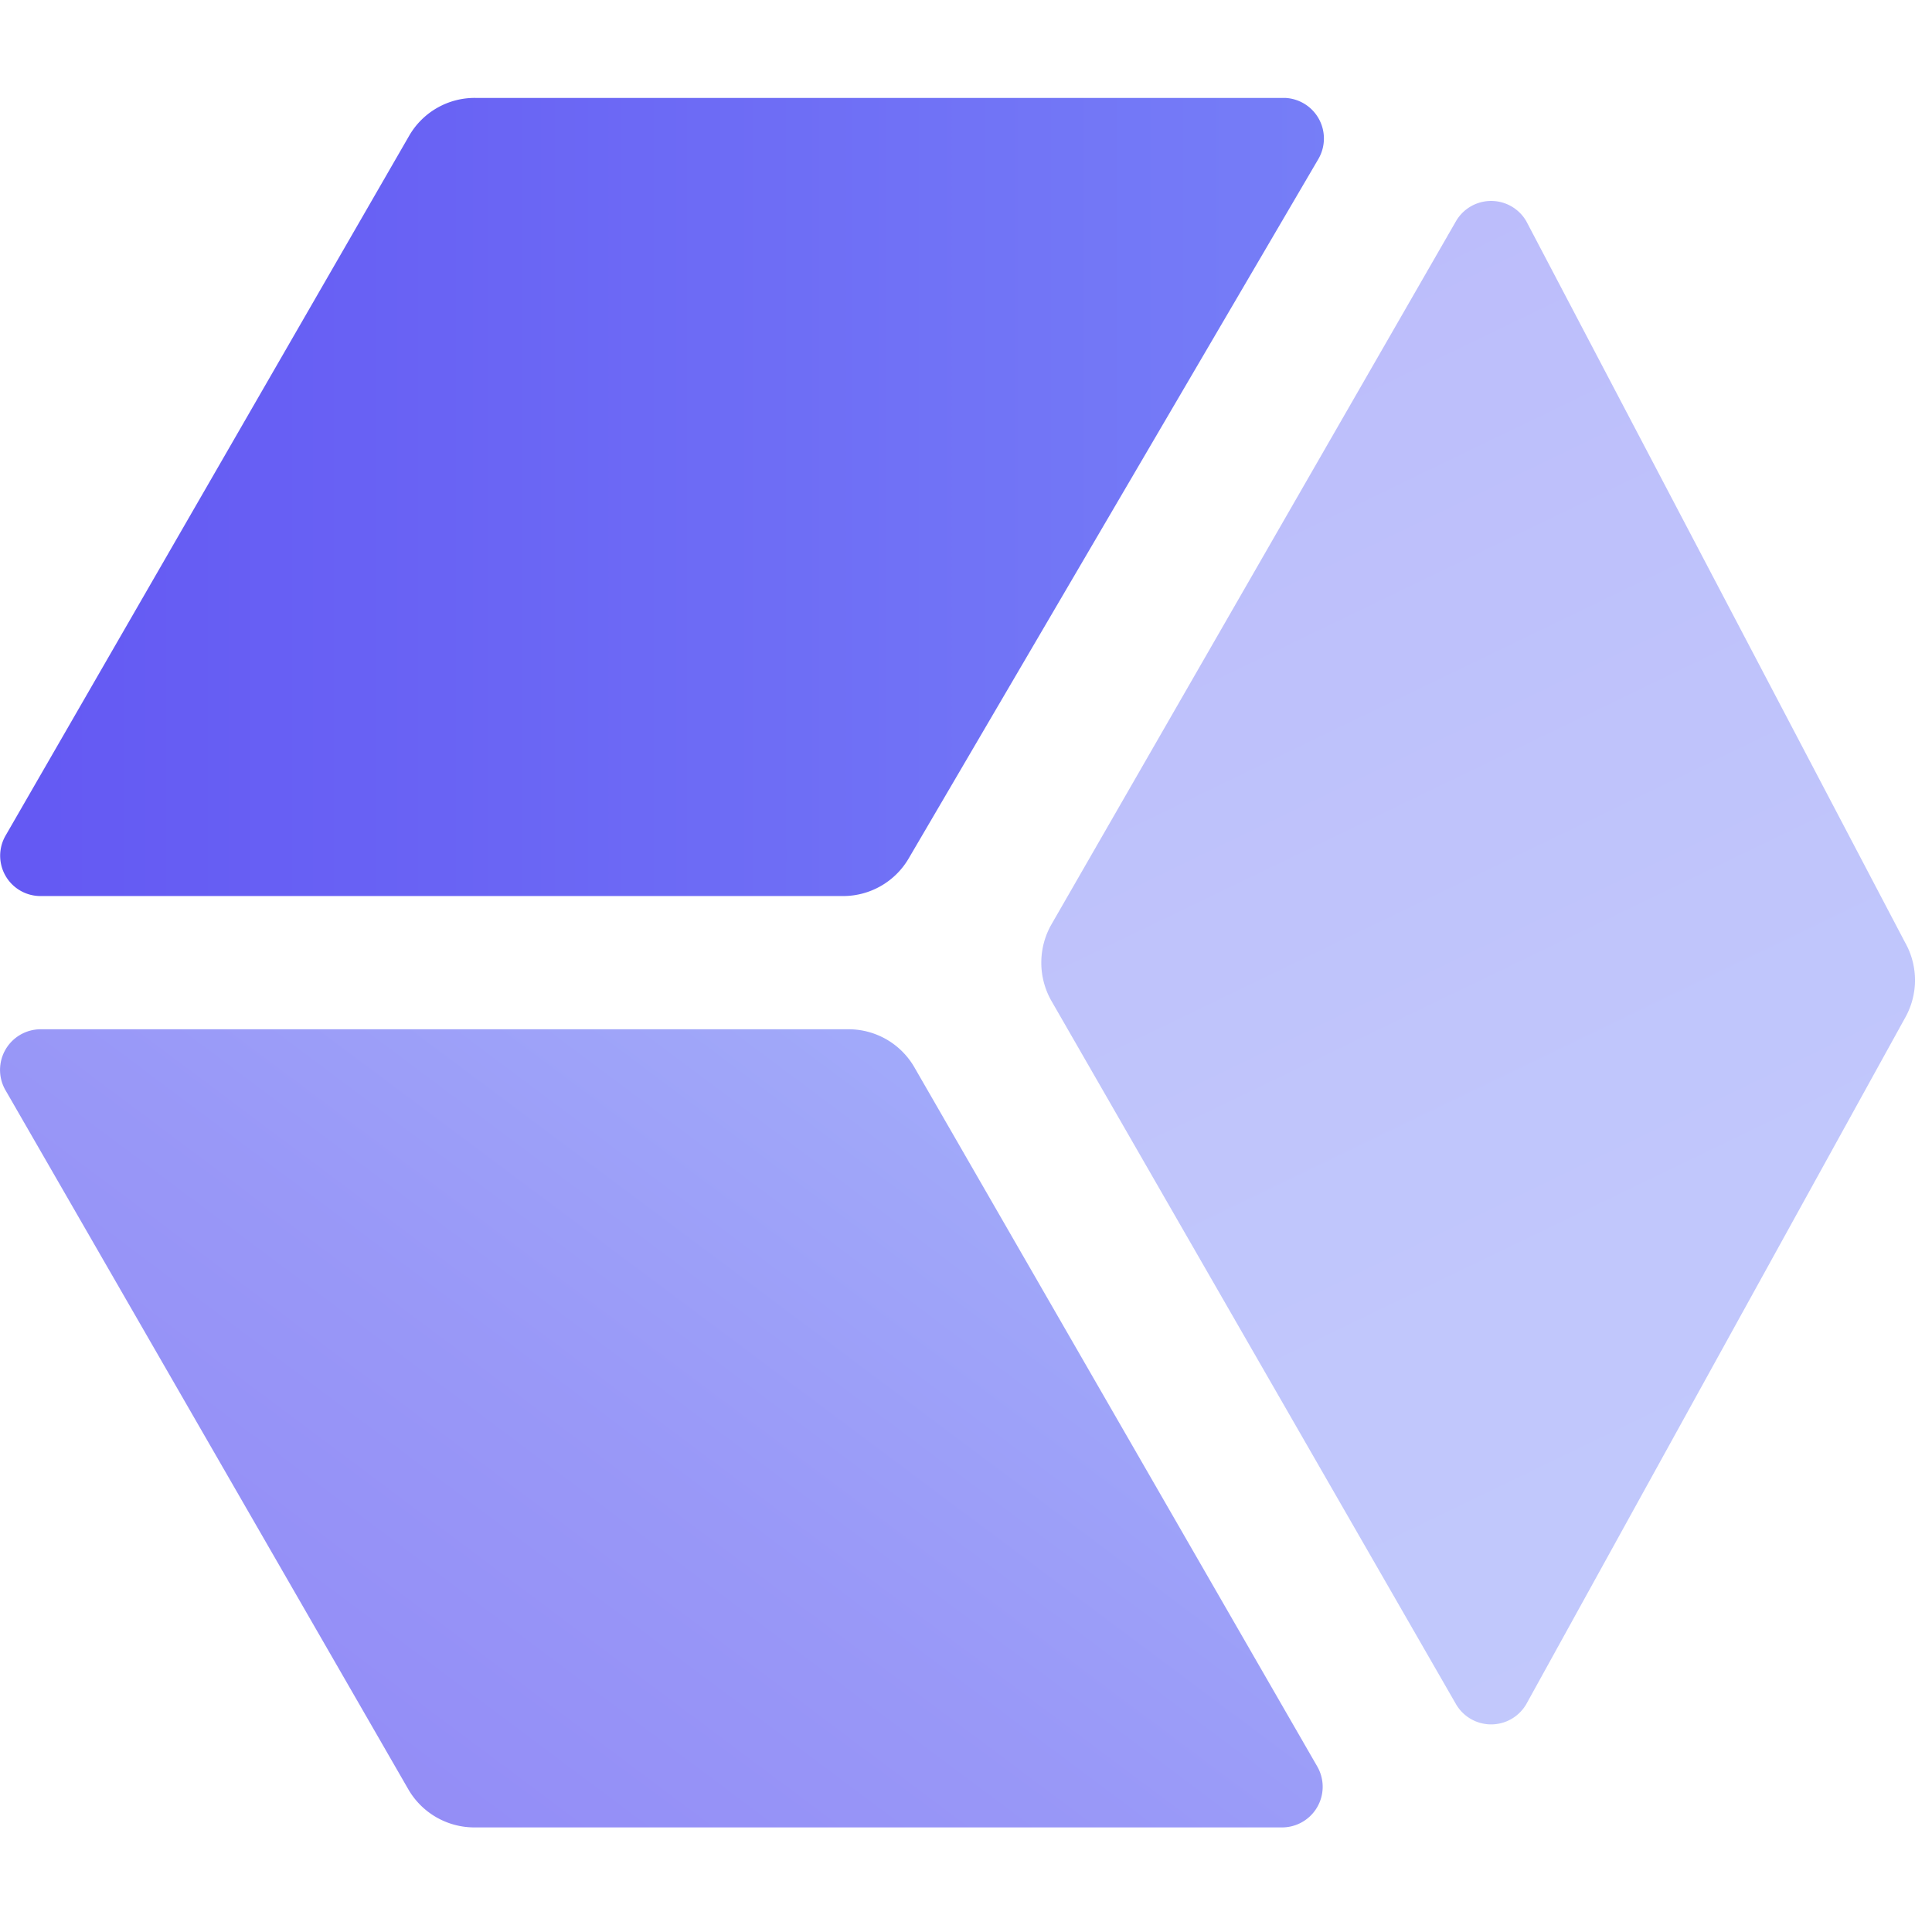 <svg width="120" height="120" xmlns="http://www.w3.org/2000/svg"><defs><linearGradient x1="48.747%" y1="48.771%" x2="49.746%" y2="48.806%" id="a"><stop stop-color="#6051F2" offset="0%"/><stop stop-color="#645AF3" offset="10%"/><stop stop-color="#7275F6" offset="45%"/><stop stop-color="#7A86F8" offset="76%"/><stop stop-color="#7D8CF9" offset="100%"/></linearGradient><linearGradient x1="17.917%" y1="-66.258%" x2="63.812%" y2="100.88%" id="b"><stop stop-color="#6051F2" offset="0%"/><stop stop-color="#645AF3" offset="10%"/><stop stop-color="#7275F6" offset="45%"/><stop stop-color="#7A86F8" offset="76%"/><stop stop-color="#7D8CF9" offset="100%"/></linearGradient><linearGradient x1="-19.801%" y1="106.339%" x2="92.979%" y2="15.364%" id="c"><stop stop-color="#6051F2" offset="0%"/><stop stop-color="#6459F3" offset="24%"/><stop stop-color="#6E6DF5" offset="60%"/><stop stop-color="#7D8CF9" offset="100%"/></linearGradient><linearGradient x1="-23.44%" y1="49.917%" x2="143.347%" y2="49.917%" id="d"><stop stop-color="#6051F2" offset="0%"/><stop stop-color="#6963F4" offset="34%"/><stop stop-color="#7D8CF9" offset="95%"/></linearGradient></defs><g fill="none"><path fill="url(#a)" opacity=".47" d="m110.508 117.108-.02-.02.02.02z"/><path d="M118.324 52.531 94.8 7.738a2.524 2.524 0 0 0-4.366 0L65.297 51.434a4.8 4.8 0 0 0 0 4.718l25.137 43.696a2.524 2.524 0 0 0 4.366 0l23.524-42.62a4.759 4.759 0 0 0 0-4.697z" fill="url(#b)" opacity=".47" transform="translate(0 6)"/><path d="m.331 61.697 25.035 43.448a4.738 4.738 0 0 0 4.137 2.359h50.131a2.525 2.525 0 0 0 2.194-3.766L56.793 60.29a4.718 4.718 0 0 0-4.138-2.36H2.525A2.525 2.525 0 0 0 .33 61.698z" fill="url(#c)" opacity=".7" transform="translate(0 6)"/><path d="M56.441 47.317 81.89 3.87A2.524 2.524 0 0 0 79.82.082H29.546a4.698 4.698 0 0 0-4.138 2.36L.352 45.89a2.503 2.503 0 0 0 2.172 3.765h49.842a4.717 4.717 0 0 0 4.075-2.338z" fill="url(#d)" transform="translate(0 6)"/></g></svg>